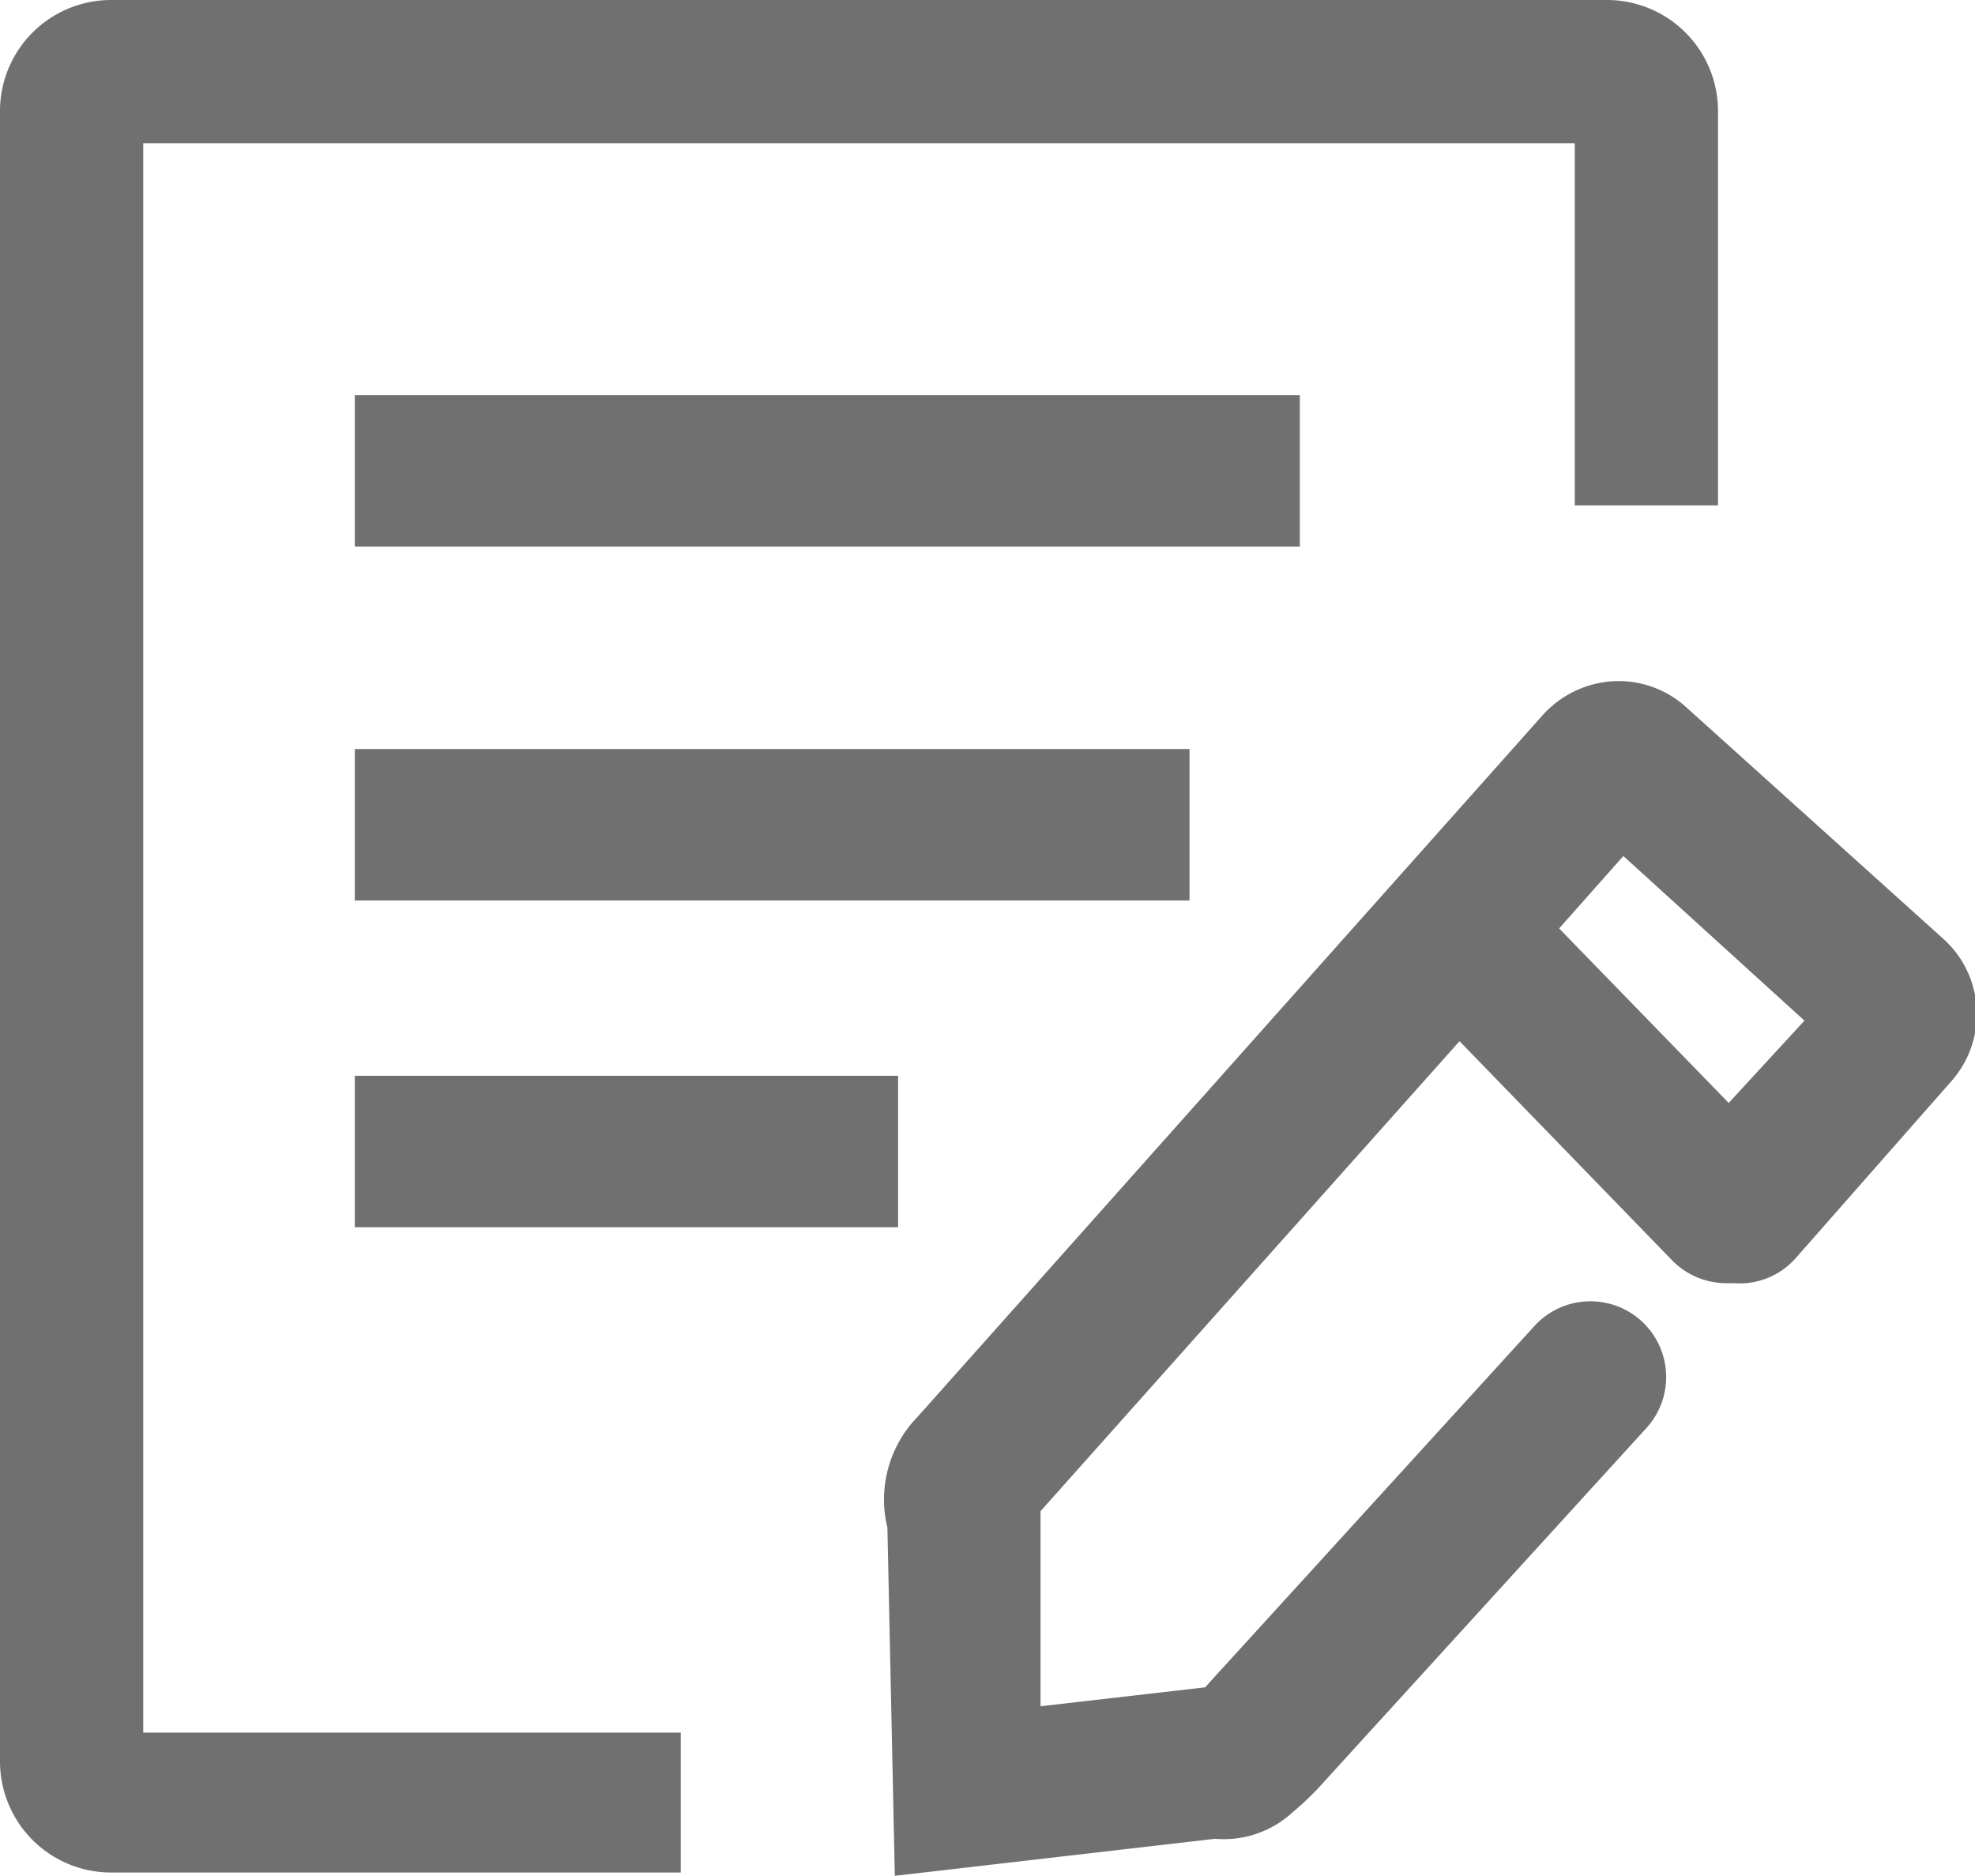 <?xml version="1.0" standalone="no"?><!DOCTYPE svg PUBLIC "-//W3C//DTD SVG 1.1//EN" "http://www.w3.org/Graphics/SVG/1.1/DTD/svg11.dtd"><svg t="1660839846450" class="icon" viewBox="0 0 1078 1024" version="1.1" xmlns="http://www.w3.org/2000/svg" p-id="16805" xmlns:xlink="http://www.w3.org/1999/xlink" width="210.547" height="200"><defs><style type="text/css">@font-face { font-family: feedback-iconfont; src: url("//at.alicdn.com/t/font_1031158_u69w8yhxdu.woff2?t=1630033759944") format("woff2"), url("//at.alicdn.com/t/font_1031158_u69w8yhxdu.woff?t=1630033759944") format("woff"), url("//at.alicdn.com/t/font_1031158_u69w8yhxdu.ttf?t=1630033759944") format("truetype"); }
</style></defs><path d="M78.182 78.182h781.367v197.701h78.182V60.658A60.658 60.658 0 0 0 877.522 0H60.658A60.658 60.658 0 0 0 0 60.658V961.545a60.658 60.658 0 0 0 60.658 60.658h310.929v-76.384H78.182z" p-id="16806" fill="#707070"></path><path d="M193.657 215.674h515.819v82.675H193.657zM193.657 408.881h455.61v82.675H193.657zM193.657 587.261h296.551v82.675h-296.551zM1060.395 512.225l-140.637-126.708a54.817 54.817 0 0 0-41.337-13.48 56.165 56.165 0 0 0-36.844 18.871l-340.584 382.371a64.702 64.702 0 0 0-16.625 60.658l4.044 190.062 174.785-20.219a55.266 55.266 0 0 0 42.236-14.378 162.204 162.204 0 0 0 17.973-17.523l175.235-192.309a41.337 41.337 0 0 0-61.108-55.716l-175.684 192.758-4.044 4.493-89.864 10.334v-100.648-5.841l228.704-256.562 115.925 119.519a41.337 41.337 0 0 0 29.655 12.581h4.044a40.888 40.888 0 0 0 33.699-13.48l85.371-97.053a55.266 55.266 0 0 0-4.943-77.732z m-116.823 89.864l-92.56-95.256 35.047-39.54 98.85 89.864z" p-id="16807" fill="#707070"></path></svg>